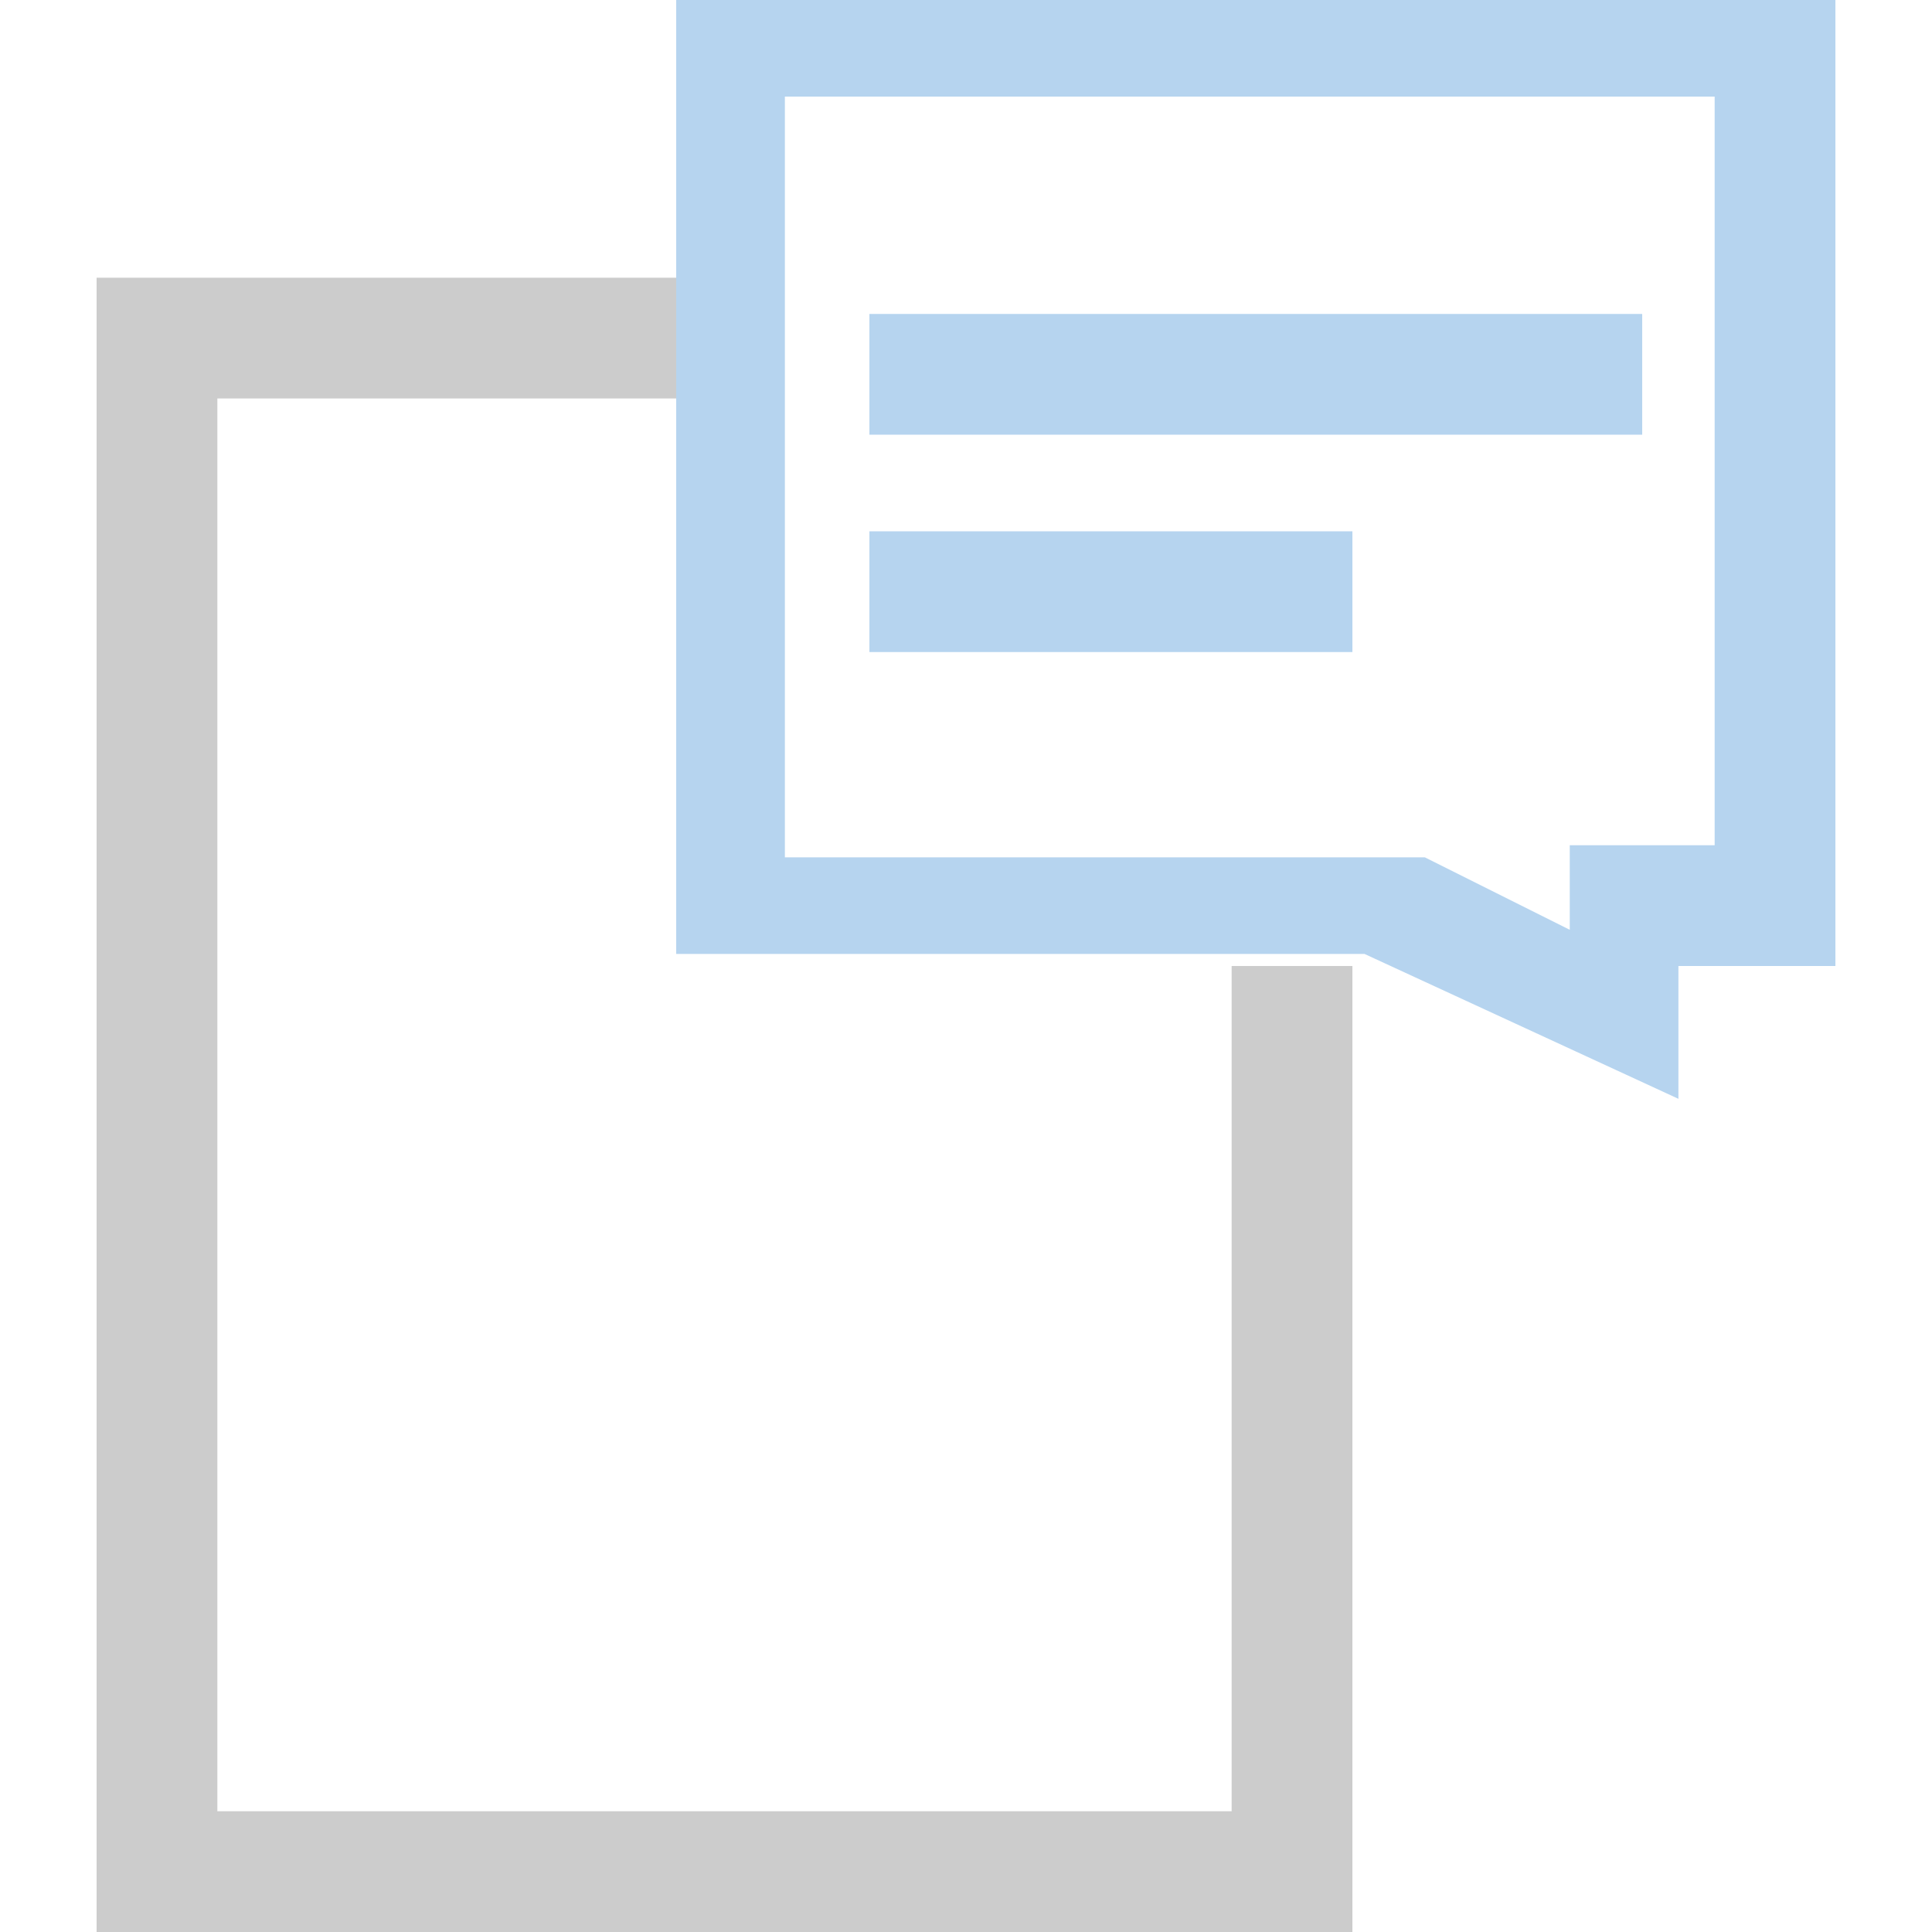 <svg xmlns="http://www.w3.org/2000/svg" width="16" height="16" viewBox="0 0 16 16">
    <g style="opacity:.5">
        <path fill="#999" d="M10.2 8v7H1.8V3.3h3.8v-1H.8V16h10.4V8z"/>
        <path fill="#6DAAE0" d="M14.2 1v6H13v.7l-1.2-.6H6.5V.8h7.7m1-.9H5.6v8h5.7l2.6 1.2V8h1.3V0z"/>
        <path fill="#6DAAE0" d="M7.2 2.6h6.4v1H7.2zM7.2 4.4h4v1h-4z"/>
    </g>
</svg>

